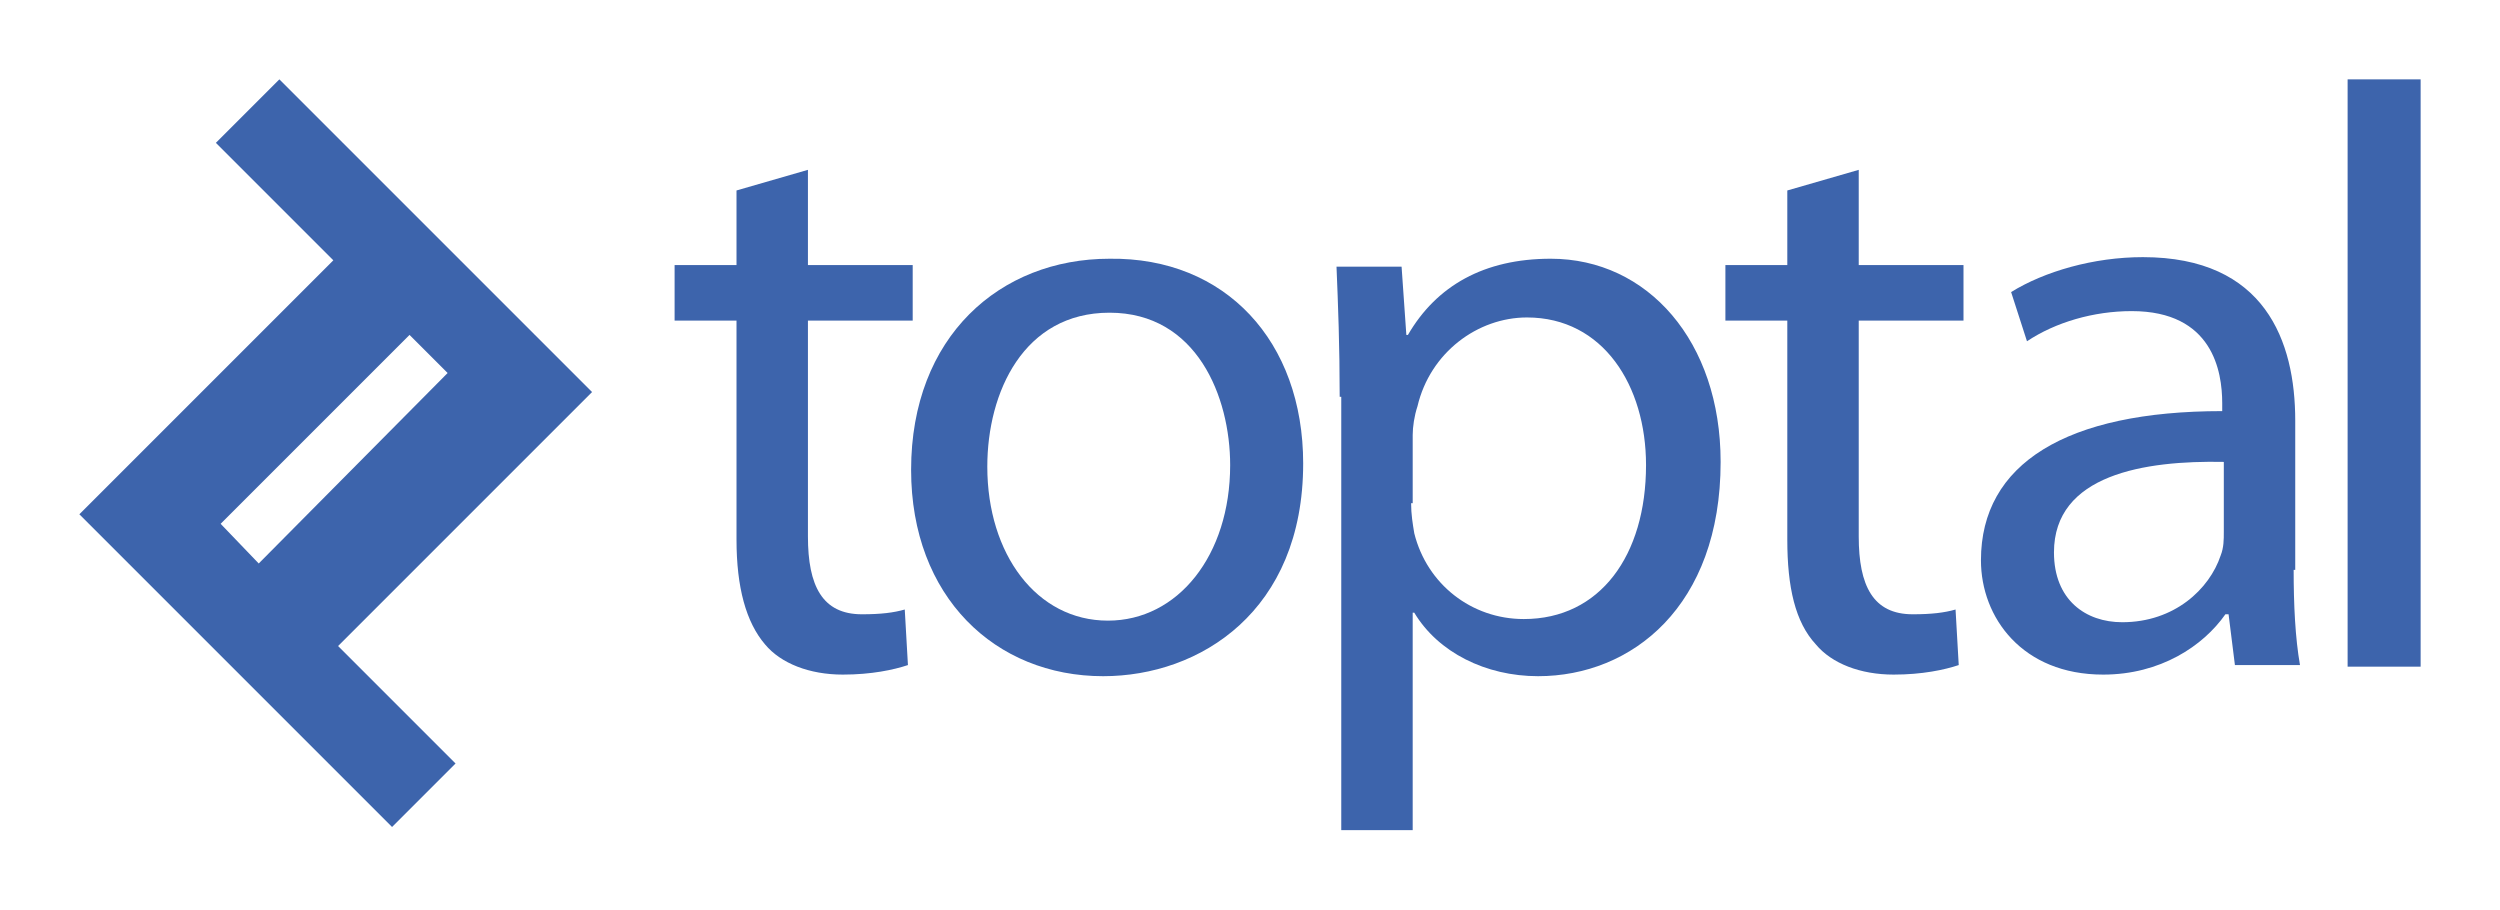 <?xml version="1.0" encoding="UTF-8" standalone="no"?>
<!-- Generator: Adobe Illustrator 17.1.0, SVG Export Plug-In . SVG Version: 6.00 Build 0)  -->

<svg
   xmlns:dc="http://purl.org/dc/elements/1.1/"
   xmlns:cc="http://creativecommons.org/ns#"
   xmlns:rdf="http://www.w3.org/1999/02/22-rdf-syntax-ns#"
   xmlns:svg="http://www.w3.org/2000/svg"
   xmlns="http://www.w3.org/2000/svg"
   xmlns:sodipodi="http://sodipodi.sourceforge.net/DTD/sodipodi-0.dtd"
   xmlns:inkscape="http://www.inkscape.org/namespaces/inkscape"
   version="1.1"
   id="logo"
   x="0px"
   y="0px"
   viewBox="0 0 157.5 57.3"
   enable-background="new 0 0 300 150"
   xml:space="preserve"
   inkscape:version="0.91 r13725"
   sodipodi:docname="toptal.svg"
   width="157.5"
   height="57.3"><defs
     id="defs3420" /><sodipodi:namedview
     pagecolor="#ffffff"
     bordercolor="#666666"
     borderopacity="1"
     objecttolerance="10"
     gridtolerance="10"
     guidetolerance="10"
     inkscape:pageopacity="0"
     inkscape:pageshadow="2"
     inkscape:window-width="1211"
     inkscape:window-height="809"
     id="namedview3418"
     showgrid="false"
     fit-margin-top="5"
     fit-margin-left="5"
     fit-margin-right="5"
     fit-margin-bottom="5"
     inkscape:zoom="3.5766667"
     inkscape:cx="85.1"
     inkscape:cy="28.399998"
     inkscape:window-x="0"
     inkscape:window-y="0"
     inkscape:window-maximized="0"
     inkscape:current-layer="logo" /><g
     id="g3400"
     transform="translate(-64.9,-46.1)"><path
       d="m 102.2,70.8 -19.7,-19.7 -4,4 7.4,7.4 -16,16 19.7,19.7 4,-4 -7.4,-7.4 16,-16 z m -23.4,8.3 11.9,-11.9 2.4,2.4 -11.9,12 -2.4,-2.5 z"
       id="path3402"
       inkscape:connector-curvature="0"
       style="fill:#3d64ac" /><g
       id="g3404"><path
         d="m 115.8,56.8 0,6 6.6,0 0,3.5 -6.6,0 0,13.6 c 0,3.1 0.9,4.9 3.4,4.9 1.2,0 2,-0.1 2.7,-0.3 l 0.2,3.5 c -0.9,0.3 -2.3,0.6 -4.1,0.6 -2.1,0 -3.9,-0.7 -4.9,-1.9 -1.2,-1.4 -1.8,-3.6 -1.8,-6.6 l 0,-13.8 -3.9,0 0,-3.5 3.9,0 0,-4.7 4.5,-1.3 z"
         id="path3406"
         inkscape:connector-curvature="0"
         style="fill:#3d64ac" /><path
         d="m 147,75.3 c 0,9.3 -6.5,13.4 -12.6,13.4 -6.8,0 -12.1,-5 -12.1,-13 0,-8.4 5.6,-13.3 12.5,-13.3 7.3,-0.1 12.2,5.2 12.2,12.9 z m -19.9,0.2 c 0,5.5 3.1,9.7 7.6,9.7 4.4,0 7.7,-4.1 7.7,-9.8 0,-4.3 -2.1,-9.6 -7.6,-9.6 -5.4,0 -7.7,5 -7.7,9.7 z"
         id="path3408"
         inkscape:connector-curvature="0"
         style="fill:#3d64ac" /><path
         d="m 149.3,71.1 c 0,-3.2 -0.1,-5.8 -0.2,-8.2 l 4.1,0 0.3,4.3 0.1,0 c 1.8,-3.1 4.8,-4.8 9,-4.8 6.1,0 10.7,5.2 10.7,12.8 0,9.1 -5.6,13.5 -11.5,13.5 -3.3,0 -6.3,-1.5 -7.8,-4 l -0.1,0 0,13.7 -4.5,0 0,-27.3 z m 4.5,6.7 c 0,0.7 0.1,1.3 0.2,1.9 0.8,3.2 3.6,5.4 6.9,5.4 4.8,0 7.7,-4 7.7,-9.7 0,-5 -2.7,-9.3 -7.5,-9.3 -3.1,0 -6.1,2.2 -6.9,5.6 -0.2,0.6 -0.3,1.3 -0.3,1.8 l 0,4.3 z"
         id="path3410"
         inkscape:connector-curvature="0"
         style="fill:#3d64ac" /><path
         d="m 182,56.8 0,6 6.6,0 0,3.5 -6.6,0 0,13.6 c 0,3.1 0.9,4.9 3.4,4.9 1.2,0 2,-0.1 2.7,-0.3 l 0.2,3.5 c -0.9,0.3 -2.3,0.6 -4.1,0.6 -2.1,0 -3.9,-0.7 -4.9,-1.9 -1.3,-1.4 -1.8,-3.6 -1.8,-6.6 l 0,-13.8 -3.9,0 0,-3.5 3.9,0 0,-4.7 4.5,-1.3 z"
         id="path3412"
         inkscape:connector-curvature="0"
         style="fill:#3d64ac" /><path
         d="m 209.4,82 c 0,2.2 0.1,4.3 0.4,6 l -4.1,0 -0.4,-3.2 -0.2,0 c -1.4,2 -4.1,3.8 -7.7,3.8 -5.1,0 -7.7,-3.6 -7.7,-7.2 0,-6.1 5.4,-9.4 15.2,-9.4 l 0,-0.5 c 0,-2 -0.6,-5.8 -5.7,-5.8 -2.4,0 -4.8,0.7 -6.6,1.9 l -1,-3.1 c 2.1,-1.3 5.2,-2.2 8.3,-2.2 7.7,0 9.6,5.3 9.6,10.3 l 0,9.4 z M 205,75.2 c -5,-0.1 -10.7,0.8 -10.7,5.7 0,3 2,4.4 4.3,4.4 3.3,0 5.5,-2.1 6.2,-4.2 0.2,-0.5 0.2,-1 0.2,-1.5 l 0,-4.4 z"
         id="path3414"
         inkscape:connector-curvature="0"
         style="fill:#3d64ac" /><path
         d="m 212.8,51.1 4.6,0 0,37 -4.6,0 0,-37 z"
         id="path3416"
         inkscape:connector-curvature="0"
         style="fill:#3d64ac" /></g></g></svg>